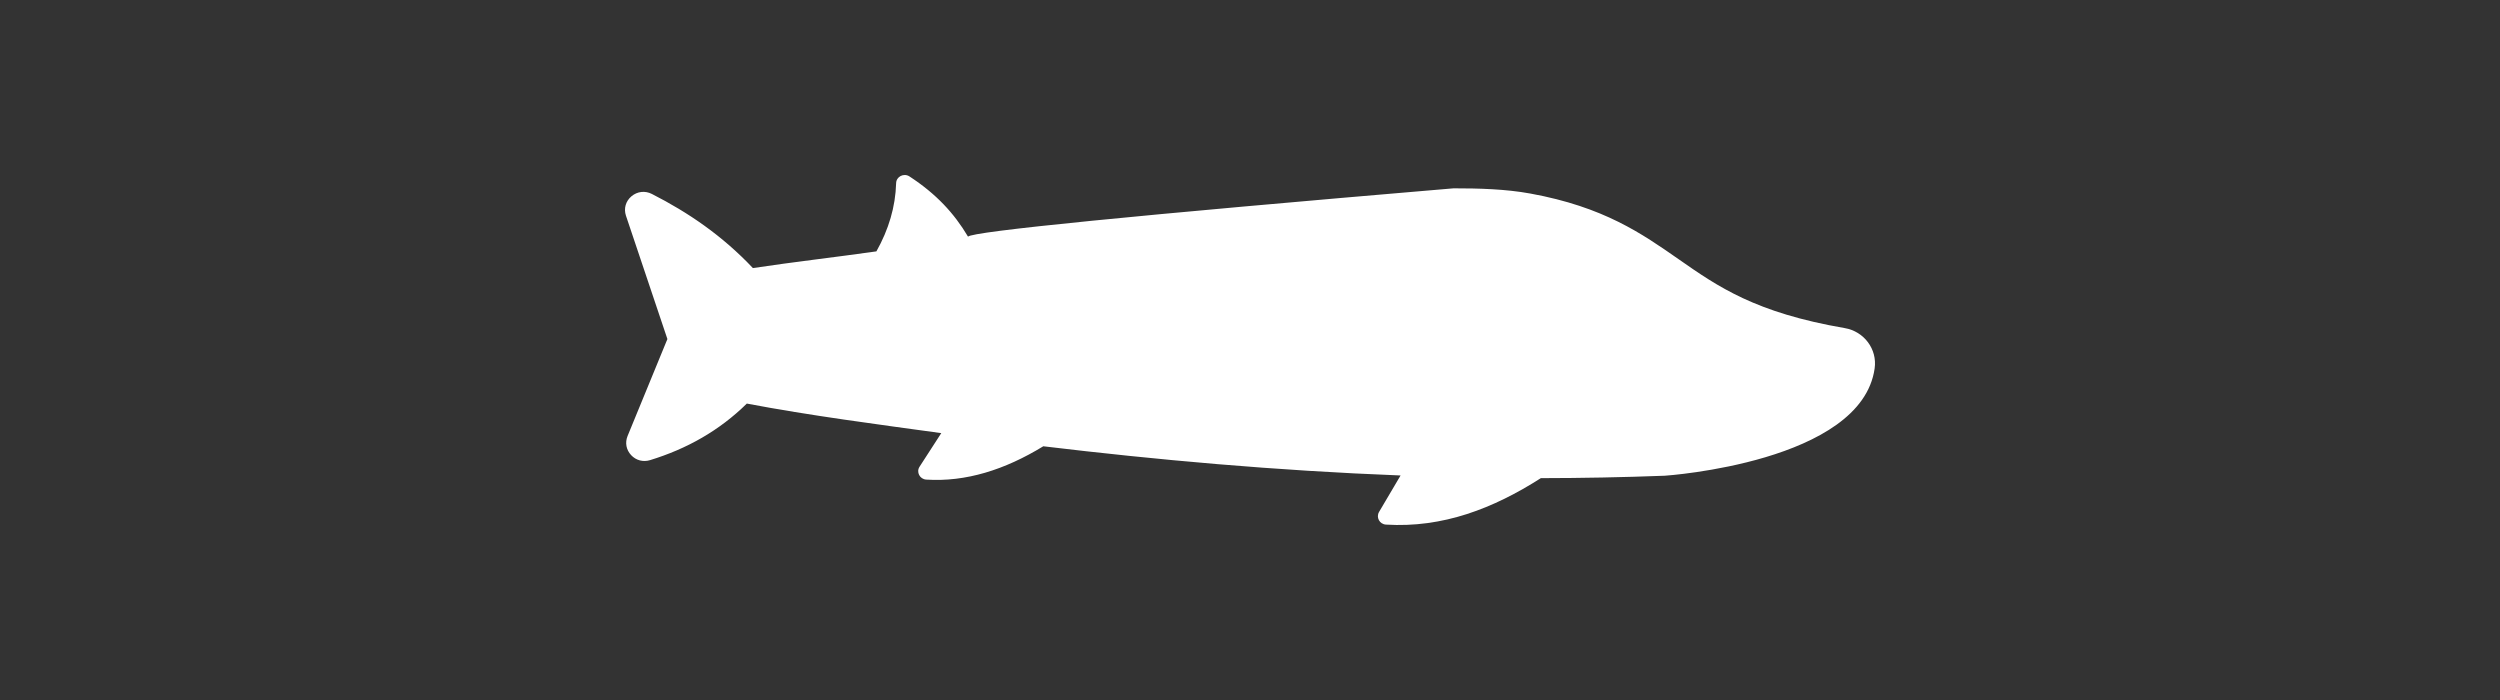 <?xml version="1.0" encoding="UTF-8"?>
<svg width="100px" height="28px" viewBox="0 0 100 28" version="1.1" xmlns="http://www.w3.org/2000/svg" xmlns:xlink="http://www.w3.org/1999/xlink">
    <rect x="0" y="0" width="100" height="28" fill="#333333" stroke="none"/>
    <!-- Generator: Sketch 51.3 (57544) - http://www.bohemiancoding.com/sketch -->
    <title>Artboard 14</title>
    <desc>Created with Sketch.</desc>
    <defs></defs>
    <g id="Artboard-14" stroke="none" stroke-width="1" fill="none" fill-rule="evenodd">
        <path d="M38.721,9.466 C38.166,8.529 37.443,7.751 36.377,7.056 C36.152,6.912 35.85,7.062 35.845,7.329 C35.818,8.273 35.548,9.18 35.056,10.055 C33.416,10.288 31.747,10.477 30.116,10.723 C28.895,9.428 27.525,8.496 26.075,7.758 C25.804,7.62 25.492,7.655 25.259,7.851 C25.028,8.046 24.943,8.342 25.038,8.627 L26.696,13.562 L25.102,17.443 C24.995,17.711 25.048,17.994 25.246,18.206 C25.442,18.416 25.727,18.49 26.004,18.405 C27.47,17.956 28.774,17.225 29.873,16.143 C32.389,16.622 35.105,16.974 37.651,17.325 L36.784,18.666 C36.641,18.881 36.789,19.168 37.051,19.184 C38.629,19.285 40.187,18.795 41.732,17.851 C46.215,18.39 51.039,18.827 56.023,19.019 L55.163,20.476 C55.035,20.695 55.18,20.967 55.438,20.984 C57.711,21.124 59.731,20.341 61.634,19.126 C63.277,19.124 64.927,19.092 66.589,19.029 C66.667,19.025 74.461,18.488 74.986,14.736 C75.096,13.97 74.565,13.256 73.789,13.124 C70.211,12.507 68.722,11.469 67.146,10.369 C65.674,9.343 64.154,8.278 61.215,7.742 C60.22,7.56 59.153,7.533 58.143,7.533 C45.351,8.616 38.877,9.261 38.721,9.466 Z" id="Shape" fill="#FFFFFF" fill-rule="nonzero"></path>
    </g>
</svg>